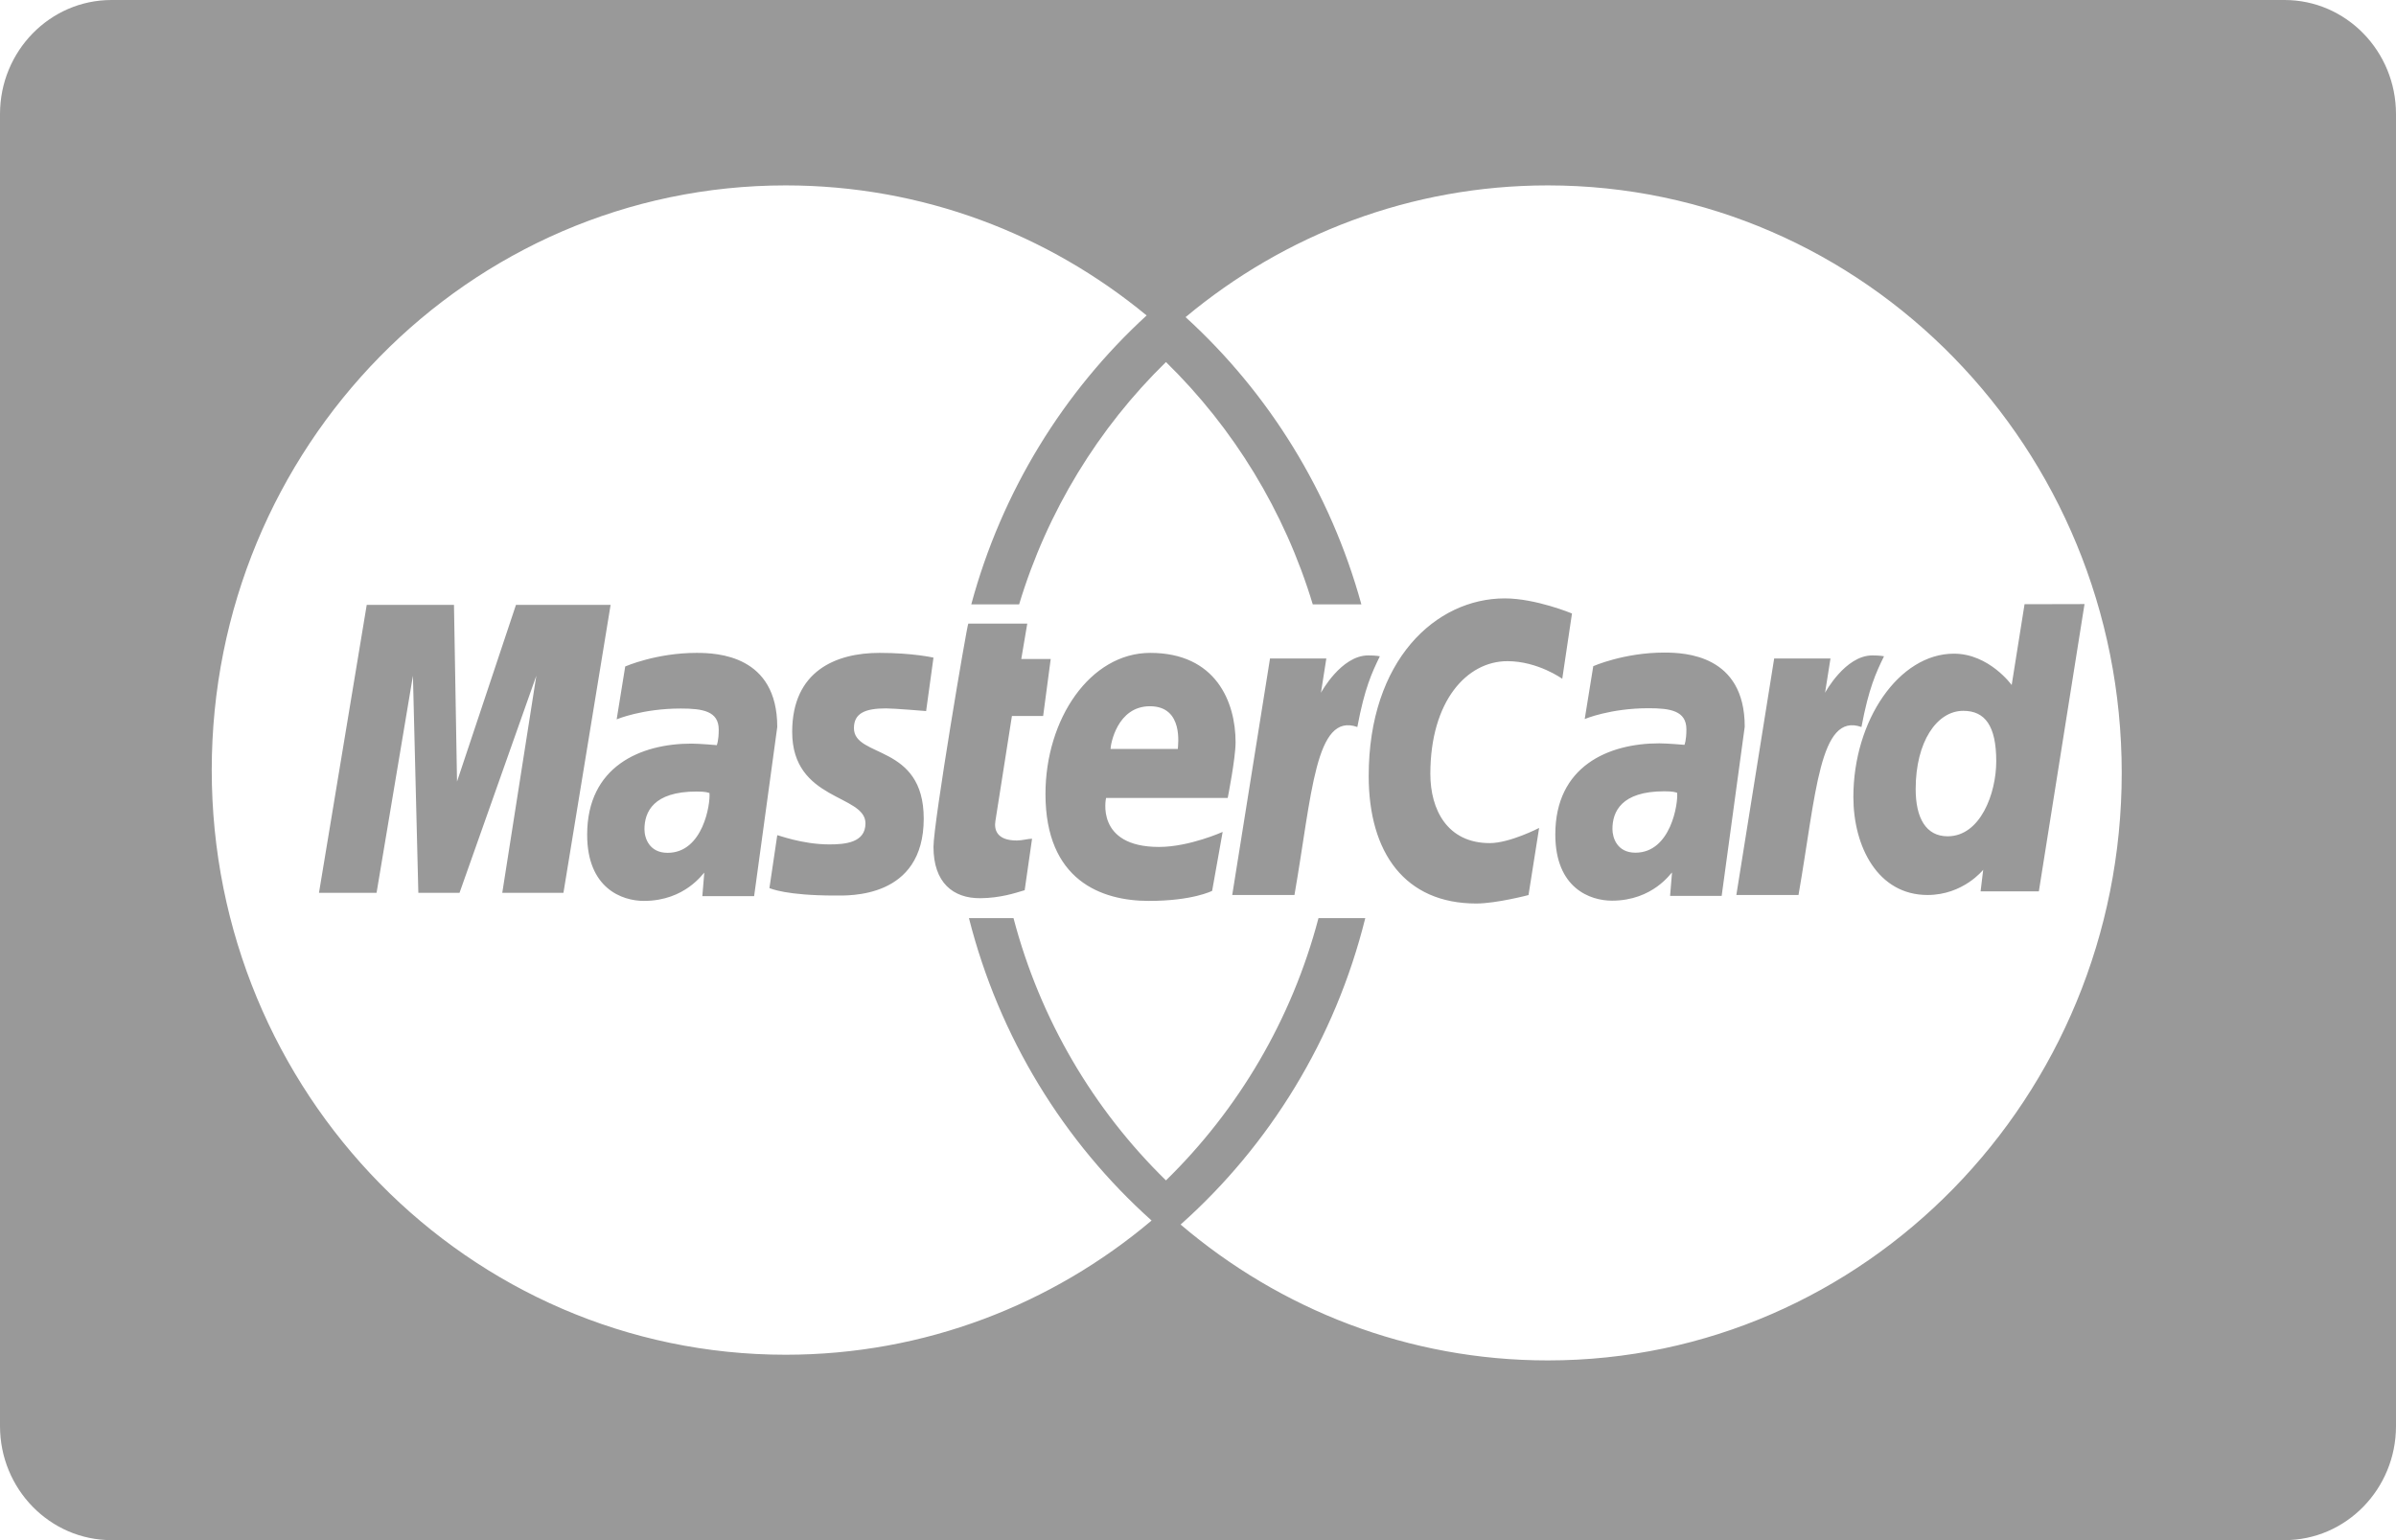 <svg width="70" height="45" viewBox="0 0 70 45" fill="none" xmlns="http://www.w3.org/2000/svg">
<path d="M3.257 7.21633e-05C1.459 7.21633e-05 0 1.493 0 3.334V41.666C0 43.507 1.459 45 3.257 45H66.743C68.541 45 70 43.507 70 41.666V3.334C70 1.493 68.541 0 66.743 0H3.257L3.257 7.21633e-05ZM22.953 5.417C26.949 5.417 30.619 6.84 33.499 9.217C31.076 11.437 29.268 14.353 28.376 17.659H29.774C30.597 14.932 32.093 12.504 34.064 10.578C36.035 12.504 37.53 14.932 38.353 17.659H39.773C38.869 14.37 37.059 11.472 34.637 9.266C37.523 6.859 41.207 5.417 45.22 5.417C54.48 5.417 61.987 13.102 61.987 22.583C61.987 32.064 54.48 39.749 45.22 39.749C41.14 39.749 37.4 38.258 34.492 35.779C37.093 33.463 39.01 30.358 39.887 26.826H38.52C37.741 29.791 36.174 32.427 34.064 34.489C31.953 32.427 30.388 29.791 29.61 26.826H28.308C29.19 30.307 31.082 33.368 33.644 35.662C30.742 38.111 27.016 39.583 22.953 39.583C13.693 39.583 6.186 31.935 6.186 22.5C6.186 13.065 13.693 5.417 22.953 5.417ZM43.962 17.484C41.947 17.484 39.987 19.287 39.987 22.672C39.987 24.917 41.046 26.399 43.129 26.399C43.718 26.399 44.656 26.152 44.656 26.152L44.966 24.191C44.966 24.191 44.11 24.634 43.523 24.634C42.285 24.634 41.788 23.659 41.788 22.612C41.788 20.487 42.853 19.318 44.039 19.318C44.928 19.318 45.642 19.833 45.642 19.833L45.926 17.925C45.926 17.925 44.869 17.484 43.962 17.484H43.962ZM60.9 17.65L59.148 17.654L58.772 20.015C58.772 20.015 58.113 19.099 57.083 19.099C55.481 19.099 54.147 21.046 54.147 23.286C54.147 24.732 54.857 26.15 56.313 26.15C57.36 26.15 57.94 25.413 57.94 25.413L57.864 26.043H59.566L60.9 17.65ZM10.714 17.674L9.319 26.087H11.001L12.064 19.744L12.222 26.087H13.425L15.669 19.744L14.674 26.087H16.461L17.839 17.674H15.074L13.352 22.836L13.263 17.674H10.714L10.714 17.674ZM28.289 18.221C28.251 18.26 27.272 24.04 27.272 24.744C27.272 25.786 27.842 26.252 28.645 26.244C29.221 26.239 29.666 26.091 29.872 26.029C29.894 26.023 29.936 26.011 29.936 26.011L30.152 24.506C30.035 24.506 29.861 24.558 29.708 24.558C29.109 24.558 29.042 24.231 29.081 23.989L29.564 20.919H30.476L30.697 19.255H29.837L30.012 18.221H28.289ZM48.621 19.067C47.447 19.067 46.548 19.464 46.548 19.464L46.298 21.009C46.298 21.009 47.041 20.693 48.164 20.693C48.802 20.693 49.269 20.768 49.269 21.311C49.269 21.641 49.212 21.763 49.212 21.763C49.212 21.763 48.708 21.719 48.475 21.719C46.994 21.719 45.439 22.383 45.439 24.381C45.439 25.955 46.46 26.316 47.093 26.316C48.3 26.316 48.822 25.494 48.849 25.492L48.792 26.177H50.299L50.973 21.233C50.973 19.135 49.228 19.067 48.621 19.067V19.067ZM20.348 19.076C19.17 19.076 18.266 19.473 18.266 19.473L18.016 21.018C18.016 21.018 18.762 20.702 19.889 20.702C20.529 20.702 20.998 20.777 20.998 21.32C20.998 21.65 20.941 21.772 20.941 21.772C20.941 21.772 20.435 21.727 20.202 21.727C18.715 21.727 17.154 22.391 17.154 24.388C17.154 25.961 18.178 26.323 18.812 26.323C20.025 26.323 20.548 25.501 20.576 25.498L20.519 26.184H22.032L22.708 21.242C22.708 19.145 20.956 19.076 20.348 19.076V19.076ZM25.694 19.076C24.429 19.076 23.144 19.599 23.144 21.385C23.144 23.408 25.285 23.204 25.285 24.056C25.285 24.625 24.688 24.672 24.227 24.672C23.429 24.672 22.711 24.39 22.708 24.403L22.479 25.948C22.52 25.962 22.964 26.166 24.399 26.166C24.785 26.166 26.987 26.266 26.987 23.918C26.987 21.722 24.948 22.157 24.948 21.275C24.948 20.836 25.279 20.698 25.887 20.698C26.128 20.698 27.057 20.776 27.057 20.776L27.272 19.215C27.272 19.215 26.672 19.076 25.694 19.076H25.694ZM33.604 19.076C31.846 19.077 30.544 21.012 30.544 23.199C30.544 25.722 32.175 26.323 33.565 26.323C34.848 26.323 35.413 26.029 35.413 26.029L35.72 24.307C35.72 24.307 34.744 24.746 33.862 24.746C31.985 24.746 32.314 23.315 32.314 23.315H35.868C35.868 23.315 36.098 22.159 36.098 21.687C36.098 20.511 35.525 19.076 33.604 19.076H33.604ZM39.972 19.15C39.18 19.15 38.592 20.241 38.592 20.241L38.749 19.24H37.104L36 26.15H37.818C38.332 23.199 38.426 20.803 39.655 21.242C39.87 20.099 40.079 19.658 40.313 19.175C40.313 19.175 40.203 19.15 39.972 19.15H39.972ZM54.7 19.15C53.908 19.15 53.32 20.241 53.32 20.241L53.478 19.24H51.833L50.728 26.15H52.544C53.059 23.199 53.155 20.803 54.383 21.242C54.599 20.099 54.807 19.658 55.042 19.175C55.042 19.175 54.931 19.15 54.701 19.15H54.7ZM33.596 20.635C34.594 20.635 34.411 21.789 34.411 21.882H32.445C32.445 21.763 32.631 20.635 33.596 20.635H33.596ZM57.358 20.769C57.994 20.769 58.321 21.208 58.321 22.242C58.321 23.181 57.859 24.435 56.901 24.435C56.266 24.435 55.967 23.898 55.967 23.055C55.967 21.678 56.583 20.769 57.358 20.769H57.358ZM48.624 23.12C48.883 23.121 48.937 23.146 48.98 23.158C48.974 23.157 48.973 23.159 48.998 23.163C49.031 23.471 48.816 24.914 47.779 24.914C47.245 24.914 47.108 24.479 47.108 24.222C47.108 23.721 47.362 23.12 48.624 23.12ZM20.35 23.127C20.645 23.127 20.677 23.161 20.727 23.17C20.759 23.477 20.544 24.918 19.504 24.918C18.967 24.918 18.828 24.485 18.828 24.229C18.828 23.728 19.084 23.127 20.35 23.127Z" fill="#999999"/>
</svg>
